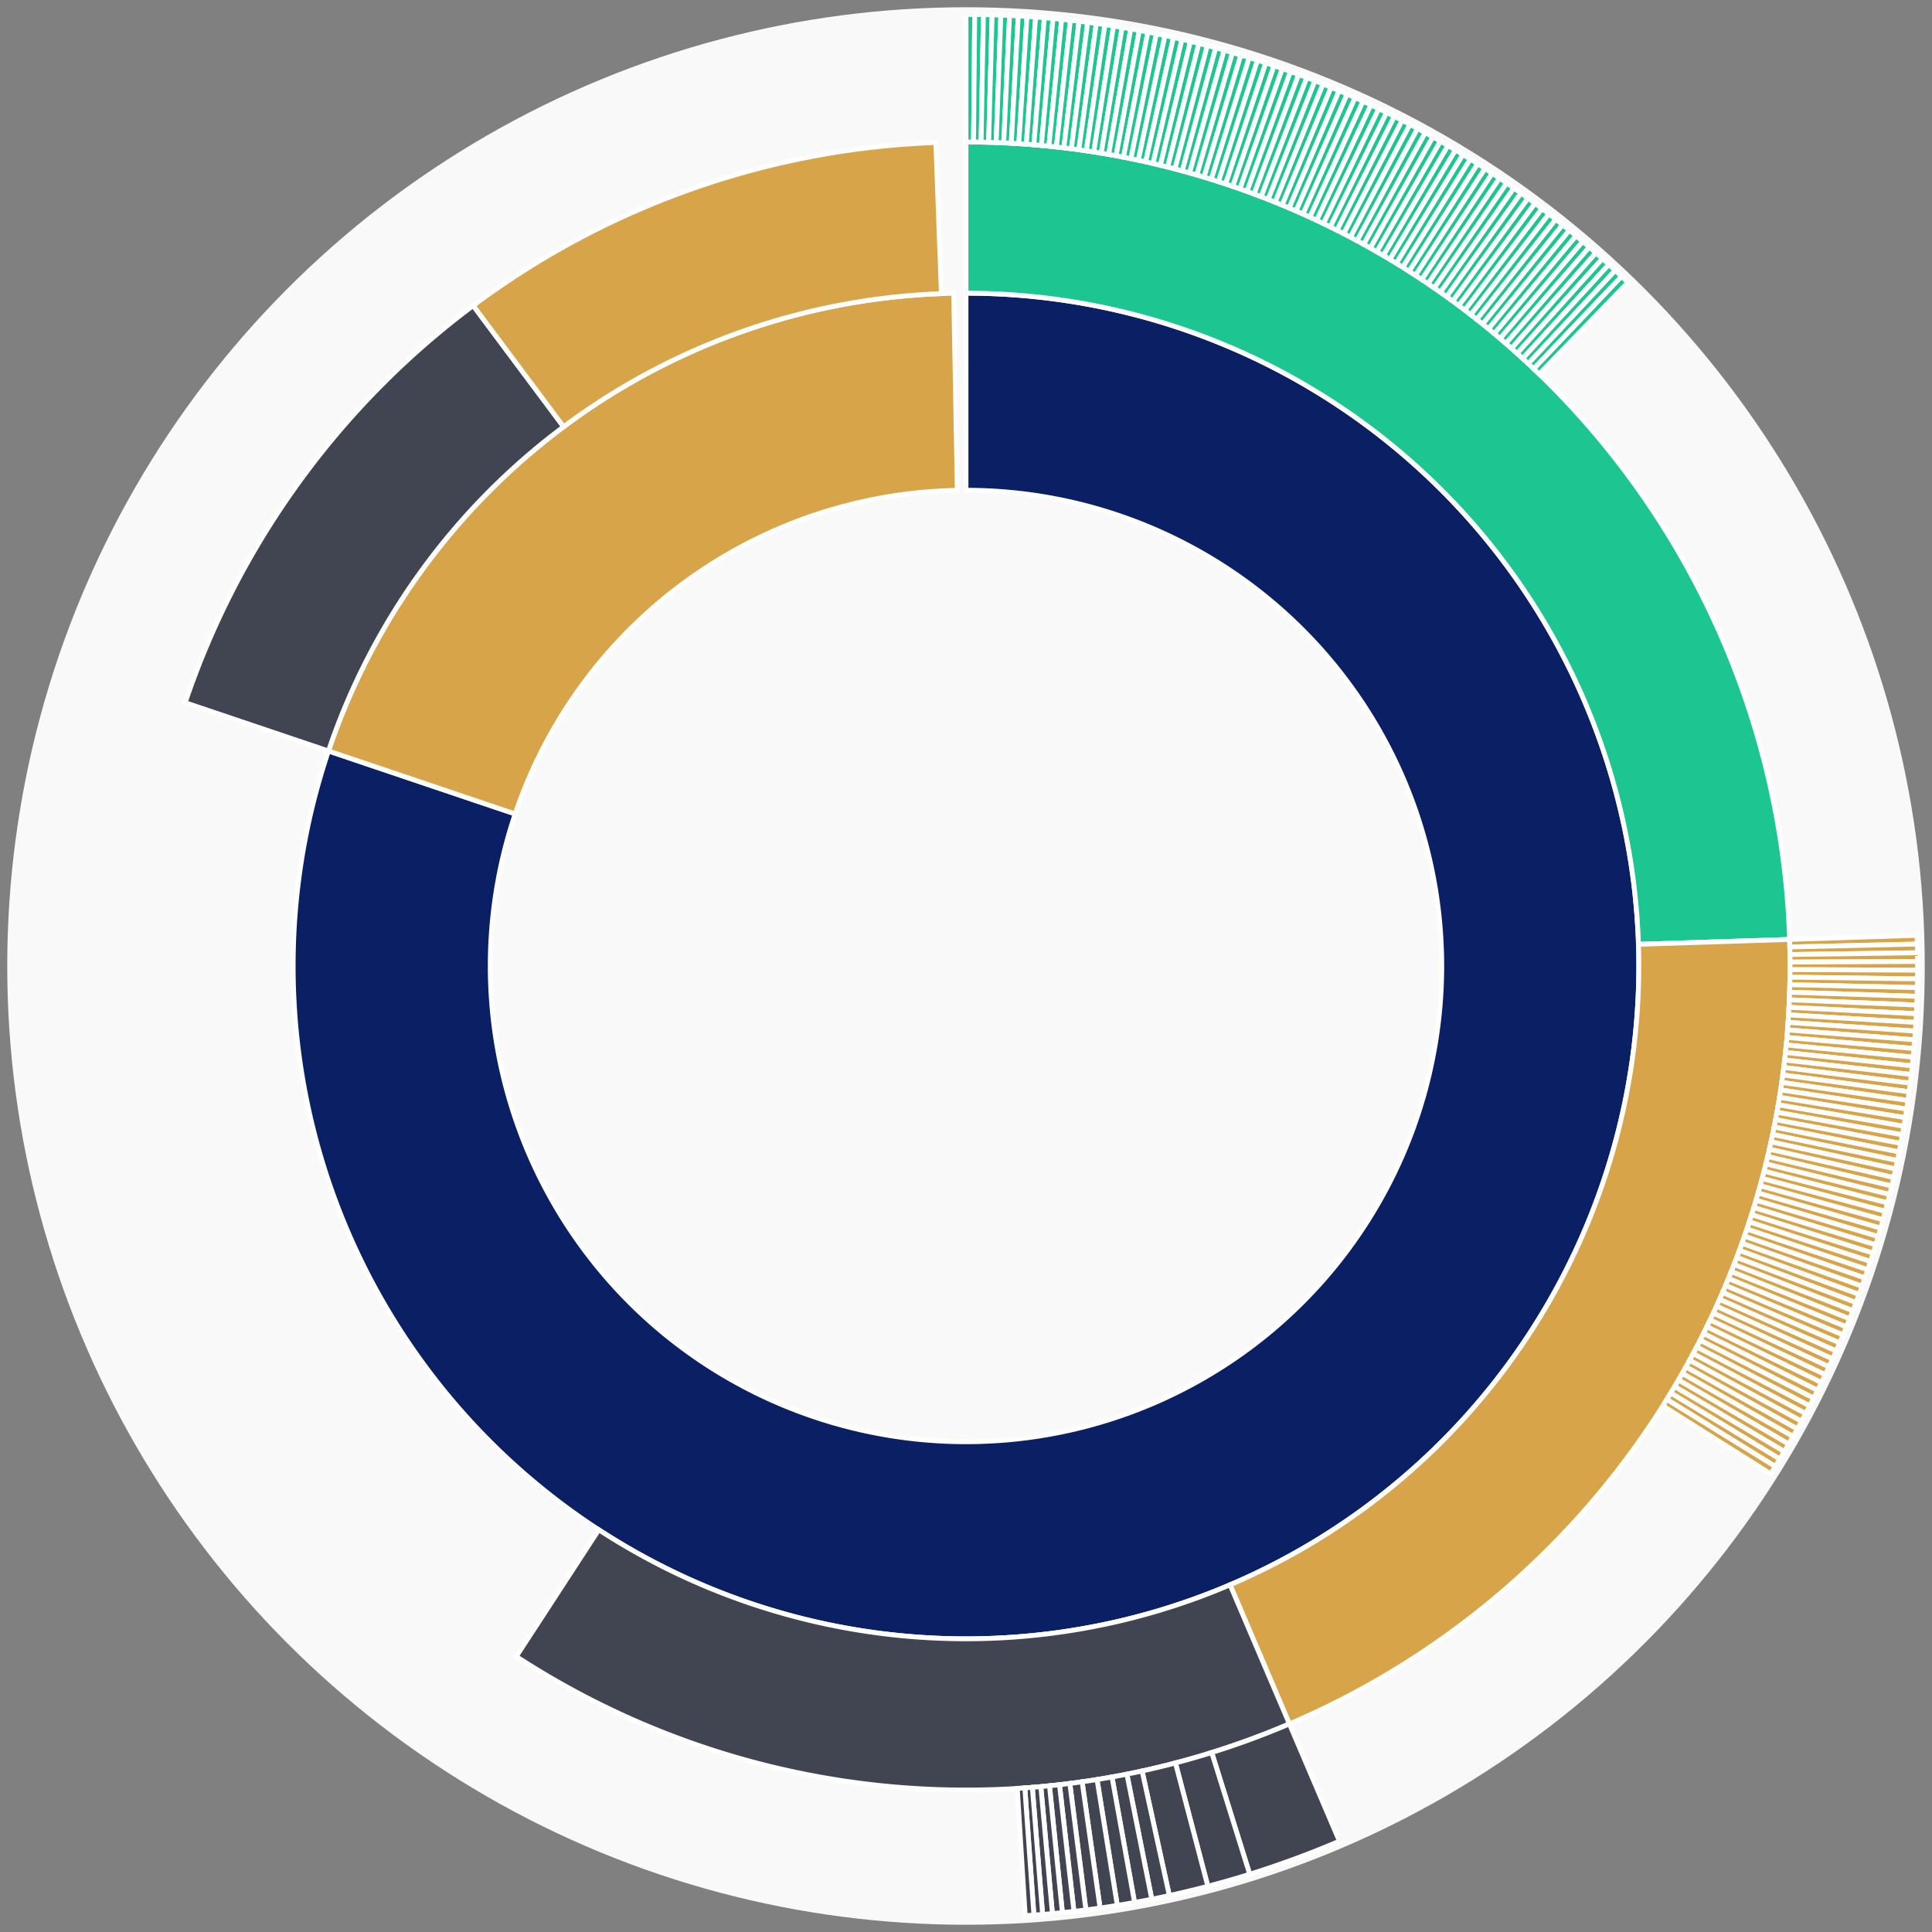 <svg xmlns="http://www.w3.org/2000/svg" width="400" height="400" id="block-7907844"><rect width="100%" height="100%" fill="#808080" stroke="none"/><g id="burst-container" transform="translate(200,200)"><circle r="197" style="fill: #f9f9f9; stroke: #f9f9f9; stroke-width: 3; opacity: 1;" id="circle-base"></circle><path display="none" d="M6.031385485800715e-15,-98.5A98.5,98.5,0,1,1,-6.031385485800715e-15,98.5A98.5,98.5,0,1,1,6.031385485800715e-15,-98.5Z" fill-rule="evenodd" id="p-type-root" style="stroke: #fff; opacity: 1;"></path><path d="M8.529667153919608e-15,-139.3A139.3,139.3,0,1,1,-131.995,-44.519L-93.334,-31.48A98.5,98.5,0,1,0,6.031385485800715e-15,-98.5Z" fill-rule="evenodd" style="fill: #0B1F65; stroke: #fff; opacity: 1;" id="p-type-data"></path><path d="M-131.995,-44.519A139.3,139.3,0,0,1,-2.551,-139.277L-1.804,-98.483A98.5,98.5,0,0,0,-93.334,-31.48Z" fill-rule="evenodd" style="fill: #D7A449; stroke: #fff; opacity: 1;" id="p-type-value"></path><path d="M1.0446666101440332e-14,-170.607A170.607,170.607,0,0,1,170.518,-5.499L139.228,-4.49A139.3,139.3,0,0,0,8.529667153919608e-15,-139.3Z" fill-rule="evenodd" style="fill: #1DC690; stroke: #fff; opacity: 1;" id="p-type-logs"></path><path d="M170.518,-5.499A170.607,170.607,0,0,1,66.957,156.919L54.67,128.124A139.3,139.3,0,0,0,139.228,-4.49Z" fill-rule="evenodd" style="fill: #D7A449; stroke: #fff; opacity: 1;" id="p-type-tokenTransfers"></path><path d="M66.957,156.919A170.607,170.607,0,0,1,-93.115,142.956L-76.028,116.723A139.3,139.3,0,0,0,54.67,128.124Z" fill-rule="evenodd" style="fill: #414552; stroke: #fff; opacity: 1;" id="p-type-ether"></path><path d="M-161.66,-54.524A170.607,170.607,0,0,1,-102.032,-136.734L-83.308,-111.643A139.3,139.3,0,0,0,-131.995,-44.519Z" fill-rule="evenodd" style="fill: #414552; stroke: #fff; opacity: 1;" id="p-type-ether"></path><path d="M-102.032,-136.734A170.607,170.607,0,0,1,-6.248,-170.493L-5.102,-139.207A139.3,139.3,0,0,0,-83.308,-111.643Z" fill-rule="evenodd" style="fill: #D7A449; stroke: #fff; opacity: 1;" id="p-type-tokenTransfers"></path><path d="M1.206277097160143e-14,-197A197,197,0,0,1,1.804,-196.992L1.562,-170.6A170.607,170.607,0,0,0,1.0446666101440332e-14,-170.607Z" fill-rule="evenodd" style="fill: #1DC690; stroke: #fff; opacity: 1;" id="p-type-logs"></path><path d="M1.804,-196.992A197,197,0,0,1,3.608,-196.967L3.125,-170.578A170.607,170.607,0,0,0,1.562,-170.6Z" fill-rule="evenodd" style="fill: #1DC690; stroke: #fff; opacity: 1;" id="p-type-logs"></path><path d="M3.608,-196.967A197,197,0,0,1,5.412,-196.926L4.687,-170.543A170.607,170.607,0,0,0,3.125,-170.578Z" fill-rule="evenodd" style="fill: #1DC690; stroke: #fff; opacity: 1;" id="p-type-logs"></path><path d="M5.412,-196.926A197,197,0,0,1,7.215,-196.868L6.248,-170.493A170.607,170.607,0,0,0,4.687,-170.543Z" fill-rule="evenodd" style="fill: #1DC690; stroke: #fff; opacity: 1;" id="p-type-logs"></path><path d="M7.215,-196.868A197,197,0,0,1,9.018,-196.794L7.809,-170.428A170.607,170.607,0,0,0,6.248,-170.493Z" fill-rule="evenodd" style="fill: #1DC690; stroke: #fff; opacity: 1;" id="p-type-logs"></path><path d="M9.018,-196.794A197,197,0,0,1,10.819,-196.703L9.37,-170.35A170.607,170.607,0,0,0,7.809,-170.428Z" fill-rule="evenodd" style="fill: #1DC690; stroke: #fff; opacity: 1;" id="p-type-logs"></path><path d="M10.819,-196.703A197,197,0,0,1,12.62,-196.595L10.93,-170.257A170.607,170.607,0,0,0,9.37,-170.35Z" fill-rule="evenodd" style="fill: #1DC690; stroke: #fff; opacity: 1;" id="p-type-logs"></path><path d="M12.62,-196.595A197,197,0,0,1,14.42,-196.472L12.488,-170.149A170.607,170.607,0,0,0,10.93,-170.257Z" fill-rule="evenodd" style="fill: #1DC690; stroke: #fff; opacity: 1;" id="p-type-logs"></path><path d="M14.42,-196.472A197,197,0,0,1,16.219,-196.331L14.046,-170.028A170.607,170.607,0,0,0,12.488,-170.149Z" fill-rule="evenodd" style="fill: #1DC690; stroke: #fff; opacity: 1;" id="p-type-logs"></path><path d="M16.219,-196.331A197,197,0,0,1,18.016,-196.174L15.603,-169.892A170.607,170.607,0,0,0,14.046,-170.028Z" fill-rule="evenodd" style="fill: #1DC690; stroke: #fff; opacity: 1;" id="p-type-logs"></path><path d="M18.016,-196.174A197,197,0,0,1,19.812,-196.001L17.158,-169.742A170.607,170.607,0,0,0,15.603,-169.892Z" fill-rule="evenodd" style="fill: #1DC690; stroke: #fff; opacity: 1;" id="p-type-logs"></path><path d="M19.812,-196.001A197,197,0,0,1,21.606,-195.812L18.711,-169.578A170.607,170.607,0,0,0,17.158,-169.742Z" fill-rule="evenodd" style="fill: #1DC690; stroke: #fff; opacity: 1;" id="p-type-logs"></path><path d="M21.606,-195.812A197,197,0,0,1,23.399,-195.605L20.264,-169.399A170.607,170.607,0,0,0,18.711,-169.578Z" fill-rule="evenodd" style="fill: #1DC690; stroke: #fff; opacity: 1;" id="p-type-logs"></path><path d="M23.399,-195.605A197,197,0,0,1,25.189,-195.383L21.814,-169.207A170.607,170.607,0,0,0,20.264,-169.399Z" fill-rule="evenodd" style="fill: #1DC690; stroke: #fff; opacity: 1;" id="p-type-logs"></path><path d="M25.189,-195.383A197,197,0,0,1,26.977,-195.144L23.363,-169A170.607,170.607,0,0,0,21.814,-169.207Z" fill-rule="evenodd" style="fill: #1DC690; stroke: #fff; opacity: 1;" id="p-type-logs"></path><path d="M26.977,-195.144A197,197,0,0,1,28.763,-194.889L24.91,-168.779A170.607,170.607,0,0,0,23.363,-169Z" fill-rule="evenodd" style="fill: #1DC690; stroke: #fff; opacity: 1;" id="p-type-logs"></path><path d="M28.763,-194.889A197,197,0,0,1,30.547,-194.617L26.454,-168.544A170.607,170.607,0,0,0,24.91,-168.779Z" fill-rule="evenodd" style="fill: #1DC690; stroke: #fff; opacity: 1;" id="p-type-logs"></path><path d="M30.547,-194.617A197,197,0,0,1,32.328,-194.329L27.997,-168.294A170.607,170.607,0,0,0,26.454,-168.544Z" fill-rule="evenodd" style="fill: #1DC690; stroke: #fff; opacity: 1;" id="p-type-logs"></path><path d="M32.328,-194.329A197,197,0,0,1,34.106,-194.025L29.537,-168.031A170.607,170.607,0,0,0,27.997,-168.294Z" fill-rule="evenodd" style="fill: #1DC690; stroke: #fff; opacity: 1;" id="p-type-logs"></path><path d="M34.106,-194.025A197,197,0,0,1,35.881,-193.705L31.074,-167.753A170.607,170.607,0,0,0,29.537,-168.031Z" fill-rule="evenodd" style="fill: #1DC690; stroke: #fff; opacity: 1;" id="p-type-logs"></path><path d="M35.881,-193.705A197,197,0,0,1,37.654,-193.368L32.609,-167.462A170.607,170.607,0,0,0,31.074,-167.753Z" fill-rule="evenodd" style="fill: #1DC690; stroke: #fff; opacity: 1;" id="p-type-logs"></path><path d="M37.654,-193.368A197,197,0,0,1,39.423,-193.015L34.141,-167.156A170.607,170.607,0,0,0,32.609,-167.462Z" fill-rule="evenodd" style="fill: #1DC690; stroke: #fff; opacity: 1;" id="p-type-logs"></path><path d="M39.423,-193.015A197,197,0,0,1,41.189,-192.646L35.671,-166.836A170.607,170.607,0,0,0,34.141,-167.156Z" fill-rule="evenodd" style="fill: #1DC690; stroke: #fff; opacity: 1;" id="p-type-logs"></path><path d="M41.189,-192.646A197,197,0,0,1,42.952,-192.261L37.197,-166.503A170.607,170.607,0,0,0,35.671,-166.836Z" fill-rule="evenodd" style="fill: #1DC690; stroke: #fff; opacity: 1;" id="p-type-logs"></path><path d="M42.952,-192.261A197,197,0,0,1,44.711,-191.859L38.72,-166.155A170.607,170.607,0,0,0,37.197,-166.503Z" fill-rule="evenodd" style="fill: #1DC690; stroke: #fff; opacity: 1;" id="p-type-logs"></path><path d="M44.711,-191.859A197,197,0,0,1,46.466,-191.442L40.241,-165.793A170.607,170.607,0,0,0,38.72,-166.155Z" fill-rule="evenodd" style="fill: #1DC690; stroke: #fff; opacity: 1;" id="p-type-logs"></path><path d="M46.466,-191.442A197,197,0,0,1,48.217,-191.008L41.757,-165.418A170.607,170.607,0,0,0,40.241,-165.793Z" fill-rule="evenodd" style="fill: #1DC690; stroke: #fff; opacity: 1;" id="p-type-logs"></path><path d="M48.217,-191.008A197,197,0,0,1,49.964,-190.559L43.27,-165.029A170.607,170.607,0,0,0,41.757,-165.418Z" fill-rule="evenodd" style="fill: #1DC690; stroke: #fff; opacity: 1;" id="p-type-logs"></path><path d="M49.964,-190.559A197,197,0,0,1,51.707,-190.093L44.78,-164.625A170.607,170.607,0,0,0,43.27,-165.029Z" fill-rule="evenodd" style="fill: #1DC690; stroke: #fff; opacity: 1;" id="p-type-logs"></path><path d="M51.707,-190.093A197,197,0,0,1,53.446,-189.612L46.286,-164.208A170.607,170.607,0,0,0,44.78,-164.625Z" fill-rule="evenodd" style="fill: #1DC690; stroke: #fff; opacity: 1;" id="p-type-logs"></path><path d="M53.446,-189.612A197,197,0,0,1,55.18,-189.114L47.787,-163.778A170.607,170.607,0,0,0,46.286,-164.208Z" fill-rule="evenodd" style="fill: #1DC690; stroke: #fff; opacity: 1;" id="p-type-logs"></path><path d="M55.18,-189.114A197,197,0,0,1,56.91,-188.601L49.285,-163.333A170.607,170.607,0,0,0,47.787,-163.778Z" fill-rule="evenodd" style="fill: #1DC690; stroke: #fff; opacity: 1;" id="p-type-logs"></path><path d="M56.91,-188.601A197,197,0,0,1,58.635,-188.072L50.779,-162.875A170.607,170.607,0,0,0,49.285,-163.333Z" fill-rule="evenodd" style="fill: #1DC690; stroke: #fff; opacity: 1;" id="p-type-logs"></path><path d="M58.635,-188.072A197,197,0,0,1,60.354,-187.527L52.269,-162.403A170.607,170.607,0,0,0,50.779,-162.875Z" fill-rule="evenodd" style="fill: #1DC690; stroke: #fff; opacity: 1;" id="p-type-logs"></path><path d="M60.354,-187.527A197,197,0,0,1,62.069,-186.966L53.754,-161.918A170.607,170.607,0,0,0,52.269,-162.403Z" fill-rule="evenodd" style="fill: #1DC690; stroke: #fff; opacity: 1;" id="p-type-logs"></path><path d="M62.069,-186.966A197,197,0,0,1,63.779,-186.39L55.234,-161.419A170.607,170.607,0,0,0,53.754,-161.918Z" fill-rule="evenodd" style="fill: #1DC690; stroke: #fff; opacity: 1;" id="p-type-logs"></path><path d="M63.779,-186.39A197,197,0,0,1,65.483,-185.798L56.71,-160.906A170.607,170.607,0,0,0,55.234,-161.419Z" fill-rule="evenodd" style="fill: #1DC690; stroke: #fff; opacity: 1;" id="p-type-logs"></path><path d="M65.483,-185.798A197,197,0,0,1,67.182,-185.191L58.181,-160.38A170.607,170.607,0,0,0,56.71,-160.906Z" fill-rule="evenodd" style="fill: #1DC690; stroke: #fff; opacity: 1;" id="p-type-logs"></path><path d="M67.182,-185.191A197,197,0,0,1,68.875,-184.568L59.648,-159.84A170.607,170.607,0,0,0,58.181,-160.38Z" fill-rule="evenodd" style="fill: #1DC690; stroke: #fff; opacity: 1;" id="p-type-logs"></path><path d="M68.875,-184.568A197,197,0,0,1,70.563,-183.929L61.109,-159.287A170.607,170.607,0,0,0,59.648,-159.84Z" fill-rule="evenodd" style="fill: #1DC690; stroke: #fff; opacity: 1;" id="p-type-logs"></path><path d="M70.563,-183.929A197,197,0,0,1,72.244,-183.275L62.565,-158.721A170.607,170.607,0,0,0,61.109,-159.287Z" fill-rule="evenodd" style="fill: #1DC690; stroke: #fff; opacity: 1;" id="p-type-logs"></path><path d="M72.244,-183.275A197,197,0,0,1,73.919,-182.606L64.016,-158.141A170.607,170.607,0,0,0,62.565,-158.721Z" fill-rule="evenodd" style="fill: #1DC690; stroke: #fff; opacity: 1;" id="p-type-logs"></path><path d="M73.919,-182.606A197,197,0,0,1,75.589,-181.921L65.462,-157.548A170.607,170.607,0,0,0,64.016,-158.141Z" fill-rule="evenodd" style="fill: #1DC690; stroke: #fff; opacity: 1;" id="p-type-logs"></path><path d="M75.589,-181.921A197,197,0,0,1,77.251,-181.221L66.902,-156.942A170.607,170.607,0,0,0,65.462,-157.548Z" fill-rule="evenodd" style="fill: #1DC690; stroke: #fff; opacity: 1;" id="p-type-logs"></path><path d="M77.251,-181.221A197,197,0,0,1,78.908,-180.506L68.336,-156.323A170.607,170.607,0,0,0,66.902,-156.942Z" fill-rule="evenodd" style="fill: #1DC690; stroke: #fff; opacity: 1;" id="p-type-logs"></path><path d="M78.908,-180.506A197,197,0,0,1,80.558,-179.776L69.765,-155.691A170.607,170.607,0,0,0,68.336,-156.323Z" fill-rule="evenodd" style="fill: #1DC690; stroke: #fff; opacity: 1;" id="p-type-logs"></path><path d="M80.558,-179.776A197,197,0,0,1,82.201,-179.031L71.188,-155.045A170.607,170.607,0,0,0,69.765,-155.691Z" fill-rule="evenodd" style="fill: #1DC690; stroke: #fff; opacity: 1;" id="p-type-logs"></path><path d="M82.201,-179.031A197,197,0,0,1,83.837,-178.271L72.605,-154.387A170.607,170.607,0,0,0,71.188,-155.045Z" fill-rule="evenodd" style="fill: #1DC690; stroke: #fff; opacity: 1;" id="p-type-logs"></path><path d="M83.837,-178.271A197,197,0,0,1,85.466,-177.495L74.016,-153.715A170.607,170.607,0,0,0,72.605,-154.387Z" fill-rule="evenodd" style="fill: #1DC690; stroke: #fff; opacity: 1;" id="p-type-logs"></path><path d="M85.466,-177.495A197,197,0,0,1,87.088,-176.705L75.42,-153.031A170.607,170.607,0,0,0,74.016,-153.715Z" fill-rule="evenodd" style="fill: #1DC690; stroke: #fff; opacity: 1;" id="p-type-logs"></path><path d="M87.088,-176.705A197,197,0,0,1,88.702,-175.9L76.818,-152.334A170.607,170.607,0,0,0,75.42,-153.031Z" fill-rule="evenodd" style="fill: #1DC690; stroke: #fff; opacity: 1;" id="p-type-logs"></path><path d="M88.702,-175.9A197,197,0,0,1,90.309,-175.081L78.21,-151.624A170.607,170.607,0,0,0,76.818,-152.334Z" fill-rule="evenodd" style="fill: #1DC690; stroke: #fff; opacity: 1;" id="p-type-logs"></path><path d="M90.309,-175.081A197,197,0,0,1,91.909,-174.246L79.596,-150.902A170.607,170.607,0,0,0,78.21,-151.624Z" fill-rule="evenodd" style="fill: #1DC690; stroke: #fff; opacity: 1;" id="p-type-logs"></path><path d="M91.909,-174.246A197,197,0,0,1,93.501,-173.397L80.974,-150.166A170.607,170.607,0,0,0,79.596,-150.902Z" fill-rule="evenodd" style="fill: #1DC690; stroke: #fff; opacity: 1;" id="p-type-logs"></path><path d="M93.501,-173.397A197,197,0,0,1,95.085,-172.534L82.346,-149.418A170.607,170.607,0,0,0,80.974,-150.166Z" fill-rule="evenodd" style="fill: #1DC690; stroke: #fff; opacity: 1;" id="p-type-logs"></path><path d="M95.085,-172.534A197,197,0,0,1,96.661,-171.656L83.711,-148.658A170.607,170.607,0,0,0,82.346,-149.418Z" fill-rule="evenodd" style="fill: #1DC690; stroke: #fff; opacity: 1;" id="p-type-logs"></path><path d="M96.661,-171.656A197,197,0,0,1,98.229,-170.763L85.069,-147.885A170.607,170.607,0,0,0,83.711,-148.658Z" fill-rule="evenodd" style="fill: #1DC690; stroke: #fff; opacity: 1;" id="p-type-logs"></path><path d="M98.229,-170.763A197,197,0,0,1,99.789,-169.856L86.42,-147.1A170.607,170.607,0,0,0,85.069,-147.885Z" fill-rule="evenodd" style="fill: #1DC690; stroke: #fff; opacity: 1;" id="p-type-logs"></path><path d="M99.789,-169.856A197,197,0,0,1,101.34,-168.935L87.763,-146.302A170.607,170.607,0,0,0,86.42,-147.1Z" fill-rule="evenodd" style="fill: #1DC690; stroke: #fff; opacity: 1;" id="p-type-logs"></path><path d="M101.34,-168.935A197,197,0,0,1,102.883,-168L89.099,-145.493A170.607,170.607,0,0,0,87.763,-146.302Z" fill-rule="evenodd" style="fill: #1DC690; stroke: #fff; opacity: 1;" id="p-type-logs"></path><path d="M102.883,-168A197,197,0,0,1,104.417,-167.051L90.428,-144.67A170.607,170.607,0,0,0,89.099,-145.493Z" fill-rule="evenodd" style="fill: #1DC690; stroke: #fff; opacity: 1;" id="p-type-logs"></path><path d="M104.417,-167.051A197,197,0,0,1,105.943,-166.088L91.749,-143.836A170.607,170.607,0,0,0,90.428,-144.67Z" fill-rule="evenodd" style="fill: #1DC690; stroke: #fff; opacity: 1;" id="p-type-logs"></path><path d="M105.943,-166.088A197,197,0,0,1,107.459,-165.111L93.062,-142.99A170.607,170.607,0,0,0,91.749,-143.836Z" fill-rule="evenodd" style="fill: #1DC690; stroke: #fff; opacity: 1;" id="p-type-logs"></path><path d="M107.459,-165.111A197,197,0,0,1,108.967,-164.12L94.368,-142.132A170.607,170.607,0,0,0,93.062,-142.99Z" fill-rule="evenodd" style="fill: #1DC690; stroke: #fff; opacity: 1;" id="p-type-logs"></path><path d="M108.967,-164.12A197,197,0,0,1,110.465,-163.115L95.666,-141.262A170.607,170.607,0,0,0,94.368,-142.132Z" fill-rule="evenodd" style="fill: #1DC690; stroke: #fff; opacity: 1;" id="p-type-logs"></path><path d="M110.465,-163.115A197,197,0,0,1,111.954,-162.096L96.955,-140.38A170.607,170.607,0,0,0,95.666,-141.262Z" fill-rule="evenodd" style="fill: #1DC690; stroke: #fff; opacity: 1;" id="p-type-logs"></path><path d="M111.954,-162.096A197,197,0,0,1,113.434,-161.064L98.237,-139.486A170.607,170.607,0,0,0,96.955,-140.38Z" fill-rule="evenodd" style="fill: #1DC690; stroke: #fff; opacity: 1;" id="p-type-logs"></path><path d="M113.434,-161.064A197,197,0,0,1,114.904,-160.019L99.51,-138.58A170.607,170.607,0,0,0,98.237,-139.486Z" fill-rule="evenodd" style="fill: #1DC690; stroke: #fff; opacity: 1;" id="p-type-logs"></path><path d="M114.904,-160.019A197,197,0,0,1,116.365,-158.96L100.775,-137.663A170.607,170.607,0,0,0,99.51,-138.58Z" fill-rule="evenodd" style="fill: #1DC690; stroke: #fff; opacity: 1;" id="p-type-logs"></path><path d="M116.365,-158.96A197,197,0,0,1,117.816,-157.887L102.032,-136.734A170.607,170.607,0,0,0,100.775,-137.663Z" fill-rule="evenodd" style="fill: #1DC690; stroke: #fff; opacity: 1;" id="p-type-logs"></path><path d="M117.816,-157.887A197,197,0,0,1,119.257,-156.802L103.28,-135.794A170.607,170.607,0,0,0,102.032,-136.734Z" fill-rule="evenodd" style="fill: #1DC690; stroke: #fff; opacity: 1;" id="p-type-logs"></path><path d="M119.257,-156.802A197,197,0,0,1,120.688,-155.703L104.519,-134.843A170.607,170.607,0,0,0,103.28,-135.794Z" fill-rule="evenodd" style="fill: #1DC690; stroke: #fff; opacity: 1;" id="p-type-logs"></path><path d="M120.688,-155.703A197,197,0,0,1,122.109,-154.591L105.749,-133.88A170.607,170.607,0,0,0,104.519,-134.843Z" fill-rule="evenodd" style="fill: #1DC690; stroke: #fff; opacity: 1;" id="p-type-logs"></path><path d="M122.109,-154.591A197,197,0,0,1,123.519,-153.466L106.971,-132.906A170.607,170.607,0,0,0,105.749,-133.88Z" fill-rule="evenodd" style="fill: #1DC690; stroke: #fff; opacity: 1;" id="p-type-logs"></path><path d="M123.519,-153.466A197,197,0,0,1,124.92,-152.329L108.184,-131.921A170.607,170.607,0,0,0,106.971,-132.906Z" fill-rule="evenodd" style="fill: #1DC690; stroke: #fff; opacity: 1;" id="p-type-logs"></path><path d="M124.92,-152.329A197,197,0,0,1,126.309,-151.178L109.387,-130.924A170.607,170.607,0,0,0,108.184,-131.921Z" fill-rule="evenodd" style="fill: #1DC690; stroke: #fff; opacity: 1;" id="p-type-logs"></path><path d="M126.309,-151.178A197,197,0,0,1,127.689,-150.015L110.582,-129.917A170.607,170.607,0,0,0,109.387,-130.924Z" fill-rule="evenodd" style="fill: #1DC690; stroke: #fff; opacity: 1;" id="p-type-logs"></path><path d="M127.689,-150.015A197,197,0,0,1,129.057,-148.84L111.767,-128.899A170.607,170.607,0,0,0,110.582,-129.917Z" fill-rule="evenodd" style="fill: #1DC690; stroke: #fff; opacity: 1;" id="p-type-logs"></path><path d="M129.057,-148.84A197,197,0,0,1,130.415,-147.652L112.942,-127.87A170.607,170.607,0,0,0,111.767,-128.899Z" fill-rule="evenodd" style="fill: #1DC690; stroke: #fff; opacity: 1;" id="p-type-logs"></path><path d="M130.415,-147.652A197,197,0,0,1,131.761,-146.451L114.109,-126.83A170.607,170.607,0,0,0,112.942,-127.87Z" fill-rule="evenodd" style="fill: #1DC690; stroke: #fff; opacity: 1;" id="p-type-logs"></path><path d="M131.761,-146.451A197,197,0,0,1,133.097,-145.238L115.266,-125.78A170.607,170.607,0,0,0,114.109,-126.83Z" fill-rule="evenodd" style="fill: #1DC690; stroke: #fff; opacity: 1;" id="p-type-logs"></path><path d="M133.097,-145.238A197,197,0,0,1,134.422,-144.013L116.413,-124.719A170.607,170.607,0,0,0,115.266,-125.78Z" fill-rule="evenodd" style="fill: #1DC690; stroke: #fff; opacity: 1;" id="p-type-logs"></path><path d="M134.422,-144.013A197,197,0,0,1,135.735,-142.776L117.55,-123.648A170.607,170.607,0,0,0,116.413,-124.719Z" fill-rule="evenodd" style="fill: #1DC690; stroke: #fff; opacity: 1;" id="p-type-logs"></path><path d="M135.735,-142.776A197,197,0,0,1,137.037,-141.527L118.677,-122.566A170.607,170.607,0,0,0,117.55,-123.648Z" fill-rule="evenodd" style="fill: #1DC690; stroke: #fff; opacity: 1;" id="p-type-logs"></path><path d="M196.898,-6.35A197,197,0,0,1,196.948,-4.546L170.562,-3.937A170.607,170.607,0,0,0,170.518,-5.499Z" fill-rule="evenodd" style="fill: #D7A449; stroke: #fff; opacity: 1;" id="p-type-tokenTransfers"></path><path d="M196.948,-4.546A197,197,0,0,1,196.981,-2.742L170.59,-2.375A170.607,170.607,0,0,0,170.562,-3.937Z" fill-rule="evenodd" style="fill: #D7A449; stroke: #fff; opacity: 1;" id="p-type-tokenTransfers"></path><path d="M196.981,-2.742A197,197,0,0,1,196.998,-0.938L170.605,-0.813A170.607,170.607,0,0,0,170.59,-2.375Z" fill-rule="evenodd" style="fill: #D7A449; stroke: #fff; opacity: 1;" id="p-type-tokenTransfers"></path><path d="M196.998,-0.938A197,197,0,0,1,196.998,0.866L170.605,0.75A170.607,170.607,0,0,0,170.605,-0.813Z" fill-rule="evenodd" style="fill: #D7A449; stroke: #fff; opacity: 1;" id="p-type-tokenTransfers"></path><path d="M196.998,0.866A197,197,0,0,1,196.982,2.67L170.591,2.312A170.607,170.607,0,0,0,170.605,0.75Z" fill-rule="evenodd" style="fill: #D7A449; stroke: #fff; opacity: 1;" id="p-type-tokenTransfers"></path><path d="M196.982,2.67A197,197,0,0,1,196.949,4.474L170.563,3.874A170.607,170.607,0,0,0,170.591,2.312Z" fill-rule="evenodd" style="fill: #D7A449; stroke: #fff; opacity: 1;" id="p-type-tokenTransfers"></path><path d="M196.949,4.474A197,197,0,0,1,196.9,6.277L170.52,5.436A170.607,170.607,0,0,0,170.563,3.874Z" fill-rule="evenodd" style="fill: #D7A449; stroke: #fff; opacity: 1;" id="p-type-tokenTransfers"></path><path d="M196.9,6.277A197,197,0,0,1,196.834,8.08L170.463,6.998A170.607,170.607,0,0,0,170.52,5.436Z" fill-rule="evenodd" style="fill: #D7A449; stroke: #fff; opacity: 1;" id="p-type-tokenTransfers"></path><path d="M196.834,8.08A197,197,0,0,1,196.752,9.882L170.392,8.558A170.607,170.607,0,0,0,170.463,6.998Z" fill-rule="evenodd" style="fill: #D7A449; stroke: #fff; opacity: 1;" id="p-type-tokenTransfers"></path><path d="M196.752,9.882A197,197,0,0,1,196.653,11.684L170.307,10.119A170.607,170.607,0,0,0,170.392,8.558Z" fill-rule="evenodd" style="fill: #D7A449; stroke: #fff; opacity: 1;" id="p-type-tokenTransfers"></path><path d="M196.653,11.684A197,197,0,0,1,196.538,13.484L170.207,11.678A170.607,170.607,0,0,0,170.307,10.119Z" fill-rule="evenodd" style="fill: #D7A449; stroke: #fff; opacity: 1;" id="p-type-tokenTransfers"></path><path d="M196.538,13.484A197,197,0,0,1,196.406,15.284L170.093,13.236A170.607,170.607,0,0,0,170.207,11.678Z" fill-rule="evenodd" style="fill: #D7A449; stroke: #fff; opacity: 1;" id="p-type-tokenTransfers"></path><path d="M196.406,15.284A197,197,0,0,1,196.258,17.082L169.964,14.793A170.607,170.607,0,0,0,170.093,13.236Z" fill-rule="evenodd" style="fill: #D7A449; stroke: #fff; opacity: 1;" id="p-type-tokenTransfers"></path><path d="M196.258,17.082A197,197,0,0,1,196.093,18.878L169.822,16.349A170.607,170.607,0,0,0,169.964,14.793Z" fill-rule="evenodd" style="fill: #D7A449; stroke: #fff; opacity: 1;" id="p-type-tokenTransfers"></path><path d="M196.093,18.878A197,197,0,0,1,195.912,20.673L169.665,17.904A170.607,170.607,0,0,0,169.822,16.349Z" fill-rule="evenodd" style="fill: #D7A449; stroke: #fff; opacity: 1;" id="p-type-tokenTransfers"></path><path d="M195.912,20.673A197,197,0,0,1,195.715,22.467L169.494,19.457A170.607,170.607,0,0,0,169.665,17.904Z" fill-rule="evenodd" style="fill: #D7A449; stroke: #fff; opacity: 1;" id="p-type-tokenTransfers"></path><path d="M195.715,22.467A197,197,0,0,1,195.501,24.258L169.309,21.008A170.607,170.607,0,0,0,169.494,19.457Z" fill-rule="evenodd" style="fill: #D7A449; stroke: #fff; opacity: 1;" id="p-type-tokenTransfers"></path><path d="M195.501,24.258A197,197,0,0,1,195.27,26.047L169.109,22.558A170.607,170.607,0,0,0,169.309,21.008Z" fill-rule="evenodd" style="fill: #D7A449; stroke: #fff; opacity: 1;" id="p-type-tokenTransfers"></path><path d="M195.27,26.047A197,197,0,0,1,195.024,27.835L168.895,24.105A170.607,170.607,0,0,0,169.109,22.558Z" fill-rule="evenodd" style="fill: #D7A449; stroke: #fff; opacity: 1;" id="p-type-tokenTransfers"></path><path d="M195.024,27.835A197,197,0,0,1,194.761,29.619L168.668,25.651A170.607,170.607,0,0,0,168.895,24.105Z" fill-rule="evenodd" style="fill: #D7A449; stroke: #fff; opacity: 1;" id="p-type-tokenTransfers"></path><path d="M194.761,29.619A197,197,0,0,1,194.481,31.402L168.426,27.195A170.607,170.607,0,0,0,168.668,25.651Z" fill-rule="evenodd" style="fill: #D7A449; stroke: #fff; opacity: 1;" id="p-type-tokenTransfers"></path><path d="M194.481,31.402A197,197,0,0,1,194.185,33.182L168.17,28.736A170.607,170.607,0,0,0,168.426,27.195Z" fill-rule="evenodd" style="fill: #D7A449; stroke: #fff; opacity: 1;" id="p-type-tokenTransfers"></path><path d="M194.185,33.182A197,197,0,0,1,193.873,34.958L167.899,30.275A170.607,170.607,0,0,0,168.17,28.736Z" fill-rule="evenodd" style="fill: #D7A449; stroke: #fff; opacity: 1;" id="p-type-tokenTransfers"></path><path d="M193.873,34.958A197,197,0,0,1,193.545,36.733L167.615,31.811A170.607,170.607,0,0,0,167.899,30.275Z" fill-rule="evenodd" style="fill: #D7A449; stroke: #fff; opacity: 1;" id="p-type-tokenTransfers"></path><path d="M193.545,36.733A197,197,0,0,1,193.201,38.503L167.317,33.345A170.607,170.607,0,0,0,167.615,31.811Z" fill-rule="evenodd" style="fill: #D7A449; stroke: #fff; opacity: 1;" id="p-type-tokenTransfers"></path><path d="M193.201,38.503A197,197,0,0,1,192.84,40.271L167.004,34.876A170.607,170.607,0,0,0,167.317,33.345Z" fill-rule="evenodd" style="fill: #D7A449; stroke: #fff; opacity: 1;" id="p-type-tokenTransfers"></path><path d="M192.84,40.271A197,197,0,0,1,192.463,42.035L166.678,36.404A170.607,170.607,0,0,0,167.004,34.876Z" fill-rule="evenodd" style="fill: #D7A449; stroke: #fff; opacity: 1;" id="p-type-tokenTransfers"></path><path d="M192.463,42.035A197,197,0,0,1,192.07,43.796L166.337,37.929A170.607,170.607,0,0,0,166.678,36.404Z" fill-rule="evenodd" style="fill: #D7A449; stroke: #fff; opacity: 1;" id="p-type-tokenTransfers"></path><path d="M192.07,43.796A197,197,0,0,1,191.661,45.553L165.983,39.45A170.607,170.607,0,0,0,166.337,37.929Z" fill-rule="evenodd" style="fill: #D7A449; stroke: #fff; opacity: 1;" id="p-type-tokenTransfers"></path><path d="M191.661,45.553A197,197,0,0,1,191.236,47.307L165.615,40.969A170.607,170.607,0,0,0,165.983,39.45Z" fill-rule="evenodd" style="fill: #D7A449; stroke: #fff; opacity: 1;" id="p-type-tokenTransfers"></path><path d="M191.236,47.307A197,197,0,0,1,190.794,49.056L165.233,42.484A170.607,170.607,0,0,0,165.615,40.969Z" fill-rule="evenodd" style="fill: #D7A449; stroke: #fff; opacity: 1;" id="p-type-tokenTransfers"></path><path d="M190.794,49.056A197,197,0,0,1,190.337,50.801L164.837,43.995A170.607,170.607,0,0,0,165.233,42.484Z" fill-rule="evenodd" style="fill: #D7A449; stroke: #fff; opacity: 1;" id="p-type-tokenTransfers"></path><path d="M190.337,50.801A197,197,0,0,1,189.864,52.542L164.427,45.503A170.607,170.607,0,0,0,164.837,43.995Z" fill-rule="evenodd" style="fill: #D7A449; stroke: #fff; opacity: 1;" id="p-type-tokenTransfers"></path><path d="M189.864,52.542A197,197,0,0,1,189.375,54.279L164.003,47.007A170.607,170.607,0,0,0,164.427,45.503Z" fill-rule="evenodd" style="fill: #D7A449; stroke: #fff; opacity: 1;" id="p-type-tokenTransfers"></path><path d="M189.375,54.279A197,197,0,0,1,188.87,56.011L163.566,48.507A170.607,170.607,0,0,0,164.003,47.007Z" fill-rule="evenodd" style="fill: #D7A449; stroke: #fff; opacity: 1;" id="p-type-tokenTransfers"></path><path d="M188.87,56.011A197,197,0,0,1,188.349,57.738L163.115,50.003A170.607,170.607,0,0,0,163.566,48.507Z" fill-rule="evenodd" style="fill: #D7A449; stroke: #fff; opacity: 1;" id="p-type-tokenTransfers"></path><path d="M188.349,57.738A197,197,0,0,1,187.812,59.461L162.65,51.494A170.607,170.607,0,0,0,163.115,50.003Z" fill-rule="evenodd" style="fill: #D7A449; stroke: #fff; opacity: 1;" id="p-type-tokenTransfers"></path><path d="M187.812,59.461A197,197,0,0,1,187.26,61.178L162.172,52.982A170.607,170.607,0,0,0,162.65,51.494Z" fill-rule="evenodd" style="fill: #D7A449; stroke: #fff; opacity: 1;" id="p-type-tokenTransfers"></path><path d="M187.26,61.178A197,197,0,0,1,186.692,62.89L161.68,54.465A170.607,170.607,0,0,0,162.172,52.982Z" fill-rule="evenodd" style="fill: #D7A449; stroke: #fff; opacity: 1;" id="p-type-tokenTransfers"></path><path d="M186.692,62.89A197,197,0,0,1,186.108,64.598L161.174,55.943A170.607,170.607,0,0,0,161.68,54.465Z" fill-rule="evenodd" style="fill: #D7A449; stroke: #fff; opacity: 1;" id="p-type-tokenTransfers"></path><path d="M186.108,64.598A197,197,0,0,1,185.509,66.299L160.655,57.417A170.607,170.607,0,0,0,161.174,55.943Z" fill-rule="evenodd" style="fill: #D7A449; stroke: #fff; opacity: 1;" id="p-type-tokenTransfers"></path><path d="M185.509,66.299A197,197,0,0,1,184.894,67.995L160.123,58.886A170.607,170.607,0,0,0,160.655,57.417Z" fill-rule="evenodd" style="fill: #D7A449; stroke: #fff; opacity: 1;" id="p-type-tokenTransfers"></path><path d="M184.894,67.995A197,197,0,0,1,184.263,69.686L159.577,60.35A170.607,170.607,0,0,0,160.123,58.886Z" fill-rule="evenodd" style="fill: #D7A449; stroke: #fff; opacity: 1;" id="p-type-tokenTransfers"></path><path d="M184.263,69.686A197,197,0,0,1,183.617,71.37L159.017,61.808A170.607,170.607,0,0,0,159.577,60.35Z" fill-rule="evenodd" style="fill: #D7A449; stroke: #fff; opacity: 1;" id="p-type-tokenTransfers"></path><path d="M183.617,71.37A197,197,0,0,1,182.956,73.049L158.444,63.262A170.607,170.607,0,0,0,159.017,61.808Z" fill-rule="evenodd" style="fill: #D7A449; stroke: #fff; opacity: 1;" id="p-type-tokenTransfers"></path><path d="M182.956,73.049A197,197,0,0,1,182.279,74.721L157.858,64.711A170.607,170.607,0,0,0,158.444,63.262Z" fill-rule="evenodd" style="fill: #D7A449; stroke: #fff; opacity: 1;" id="p-type-tokenTransfers"></path><path d="M182.279,74.721A197,197,0,0,1,181.587,76.387L157.259,66.153A170.607,170.607,0,0,0,157.858,64.711Z" fill-rule="evenodd" style="fill: #D7A449; stroke: #fff; opacity: 1;" id="p-type-tokenTransfers"></path><path d="M181.587,76.387A197,197,0,0,1,180.88,78.047L156.647,67.591A170.607,170.607,0,0,0,157.259,66.153Z" fill-rule="evenodd" style="fill: #D7A449; stroke: #fff; opacity: 1;" id="p-type-tokenTransfers"></path><path d="M180.88,78.047A197,197,0,0,1,180.158,79.7L156.021,69.023A170.607,170.607,0,0,0,156.647,67.591Z" fill-rule="evenodd" style="fill: #D7A449; stroke: #fff; opacity: 1;" id="p-type-tokenTransfers"></path><path d="M180.158,79.7A197,197,0,0,1,179.42,81.347L155.383,70.449A170.607,170.607,0,0,0,156.021,69.023Z" fill-rule="evenodd" style="fill: #D7A449; stroke: #fff; opacity: 1;" id="p-type-tokenTransfers"></path><path d="M179.42,81.347A197,197,0,0,1,178.668,82.987L154.731,71.869A170.607,170.607,0,0,0,155.383,70.449Z" fill-rule="evenodd" style="fill: #D7A449; stroke: #fff; opacity: 1;" id="p-type-tokenTransfers"></path><path d="M178.668,82.987A197,197,0,0,1,177.9,84.619L154.066,73.283A170.607,170.607,0,0,0,154.731,71.869Z" fill-rule="evenodd" style="fill: #D7A449; stroke: #fff; opacity: 1;" id="p-type-tokenTransfers"></path><path d="M177.9,84.619A197,197,0,0,1,177.118,86.245L153.389,74.69A170.607,170.607,0,0,0,154.066,73.283Z" fill-rule="evenodd" style="fill: #D7A449; stroke: #fff; opacity: 1;" id="p-type-tokenTransfers"></path><path d="M177.118,86.245A197,197,0,0,1,176.321,87.864L152.698,76.092A170.607,170.607,0,0,0,153.389,74.69Z" fill-rule="evenodd" style="fill: #D7A449; stroke: #fff; opacity: 1;" id="p-type-tokenTransfers"></path><path d="M176.321,87.864A197,197,0,0,1,175.509,89.475L151.995,77.487A170.607,170.607,0,0,0,152.698,76.092Z" fill-rule="evenodd" style="fill: #D7A449; stroke: #fff; opacity: 1;" id="p-type-tokenTransfers"></path><path d="M175.509,89.475A197,197,0,0,1,174.682,91.078L151.279,78.876A170.607,170.607,0,0,0,151.995,77.487Z" fill-rule="evenodd" style="fill: #D7A449; stroke: #fff; opacity: 1;" id="p-type-tokenTransfers"></path><path d="M174.682,91.078A197,197,0,0,1,173.841,92.674L150.55,80.258A170.607,170.607,0,0,0,151.279,78.876Z" fill-rule="evenodd" style="fill: #D7A449; stroke: #fff; opacity: 1;" id="p-type-tokenTransfers"></path><path d="M173.841,92.674A197,197,0,0,1,172.985,94.262L149.809,81.633A170.607,170.607,0,0,0,150.55,80.258Z" fill-rule="evenodd" style="fill: #D7A449; stroke: #fff; opacity: 1;" id="p-type-tokenTransfers"></path><path d="M172.985,94.262A197,197,0,0,1,172.114,95.842L149.055,83.002A170.607,170.607,0,0,0,149.809,81.633Z" fill-rule="evenodd" style="fill: #D7A449; stroke: #fff; opacity: 1;" id="p-type-tokenTransfers"></path><path d="M172.114,95.842A197,197,0,0,1,171.229,97.415L148.289,84.364A170.607,170.607,0,0,0,149.055,83.002Z" fill-rule="evenodd" style="fill: #D7A449; stroke: #fff; opacity: 1;" id="p-type-tokenTransfers"></path><path d="M171.229,97.415A197,197,0,0,1,170.33,98.979L147.51,85.718A170.607,170.607,0,0,0,148.289,84.364Z" fill-rule="evenodd" style="fill: #D7A449; stroke: #fff; opacity: 1;" id="p-type-tokenTransfers"></path><path d="M170.33,98.979A197,197,0,0,1,169.416,100.534L146.719,87.065A170.607,170.607,0,0,0,147.51,85.718Z" fill-rule="evenodd" style="fill: #D7A449; stroke: #fff; opacity: 1;" id="p-type-tokenTransfers"></path><path d="M169.416,100.534A197,197,0,0,1,168.488,102.082L145.915,88.405A170.607,170.607,0,0,0,146.719,87.065Z" fill-rule="evenodd" style="fill: #D7A449; stroke: #fff; opacity: 1;" id="p-type-tokenTransfers"></path><path d="M168.488,102.082A197,197,0,0,1,167.546,103.62L145.099,89.738A170.607,170.607,0,0,0,145.915,88.405Z" fill-rule="evenodd" style="fill: #D7A449; stroke: #fff; opacity: 1;" id="p-type-tokenTransfers"></path><path d="M167.546,103.62A197,197,0,0,1,166.59,105.15L144.272,91.063A170.607,170.607,0,0,0,145.099,89.738Z" fill-rule="evenodd" style="fill: #D7A449; stroke: #fff; opacity: 1;" id="p-type-tokenTransfers"></path><path d="M77.315,181.194A197,197,0,0,1,58.74,188.039L50.871,162.846A170.607,170.607,0,0,0,66.957,156.919Z" fill-rule="evenodd" style="fill: #414552; stroke: #fff; opacity: 1;" id="p-type-ether"></path><path d="M58.74,188.039A197,197,0,0,1,50.071,190.53L43.363,165.004A170.607,170.607,0,0,0,50.871,162.846Z" fill-rule="evenodd" style="fill: #414552; stroke: #fff; opacity: 1;" id="p-type-ether"></path><path d="M50.071,190.53A197,197,0,0,1,42.099,192.449L36.458,166.666A170.607,170.607,0,0,0,43.363,165.004Z" fill-rule="evenodd" style="fill: #414552; stroke: #fff; opacity: 1;" id="p-type-ether"></path><path d="M42.099,192.449A197,197,0,0,1,38.464,193.209L33.31,167.324A170.607,170.607,0,0,0,36.458,166.666Z" fill-rule="evenodd" style="fill: #414552; stroke: #fff; opacity: 1;" id="p-type-ether"></path><path d="M38.464,193.209A197,197,0,0,1,34.901,193.884L30.225,167.908A170.607,170.607,0,0,0,33.31,167.324Z" fill-rule="evenodd" style="fill: #414552; stroke: #fff; opacity: 1;" id="p-type-ether"></path><path d="M34.901,193.884A197,197,0,0,1,31.327,194.493L27.13,168.436A170.607,170.607,0,0,0,30.225,167.908Z" fill-rule="evenodd" style="fill: #414552; stroke: #fff; opacity: 1;" id="p-type-ether"></path><path d="M31.327,194.493A197,197,0,0,1,27.76,195.034L24.041,168.905A170.607,170.607,0,0,0,27.13,168.436Z" fill-rule="evenodd" style="fill: #414552; stroke: #fff; opacity: 1;" id="p-type-ether"></path><path d="M27.76,195.034A197,197,0,0,1,24.824,195.43L21.498,169.247A170.607,170.607,0,0,0,24.041,168.905Z" fill-rule="evenodd" style="fill: #414552; stroke: #fff; opacity: 1;" id="p-type-ether"></path><path d="M24.824,195.43A197,197,0,0,1,22.351,195.728L19.356,169.505A170.607,170.607,0,0,0,21.498,169.247Z" fill-rule="evenodd" style="fill: #414552; stroke: #fff; opacity: 1;" id="p-type-ether"></path><path d="M22.351,195.728A197,197,0,0,1,19.957,195.986L17.284,169.729A170.607,170.607,0,0,0,19.356,169.505Z" fill-rule="evenodd" style="fill: #414552; stroke: #fff; opacity: 1;" id="p-type-ether"></path><path d="M19.957,195.986A197,197,0,0,1,17.892,196.186L15.495,169.902A170.607,170.607,0,0,0,17.284,169.729Z" fill-rule="evenodd" style="fill: #414552; stroke: #fff; opacity: 1;" id="p-type-ether"></path><path d="M17.892,196.186A197,197,0,0,1,15.861,196.36L13.736,170.053A170.607,170.607,0,0,0,15.495,169.902Z" fill-rule="evenodd" style="fill: #414552; stroke: #fff; opacity: 1;" id="p-type-ether"></path><path d="M15.861,196.36A197,197,0,0,1,14.062,196.497L12.178,170.172A170.607,170.607,0,0,0,13.736,170.053Z" fill-rule="evenodd" style="fill: #414552; stroke: #fff; opacity: 1;" id="p-type-ether"></path><path d="M14.062,196.497A197,197,0,0,1,12.262,196.618L10.619,170.276A170.607,170.607,0,0,0,12.178,170.172Z" fill-rule="evenodd" style="fill: #414552; stroke: #fff; opacity: 1;" id="p-type-ether"></path></g></svg>